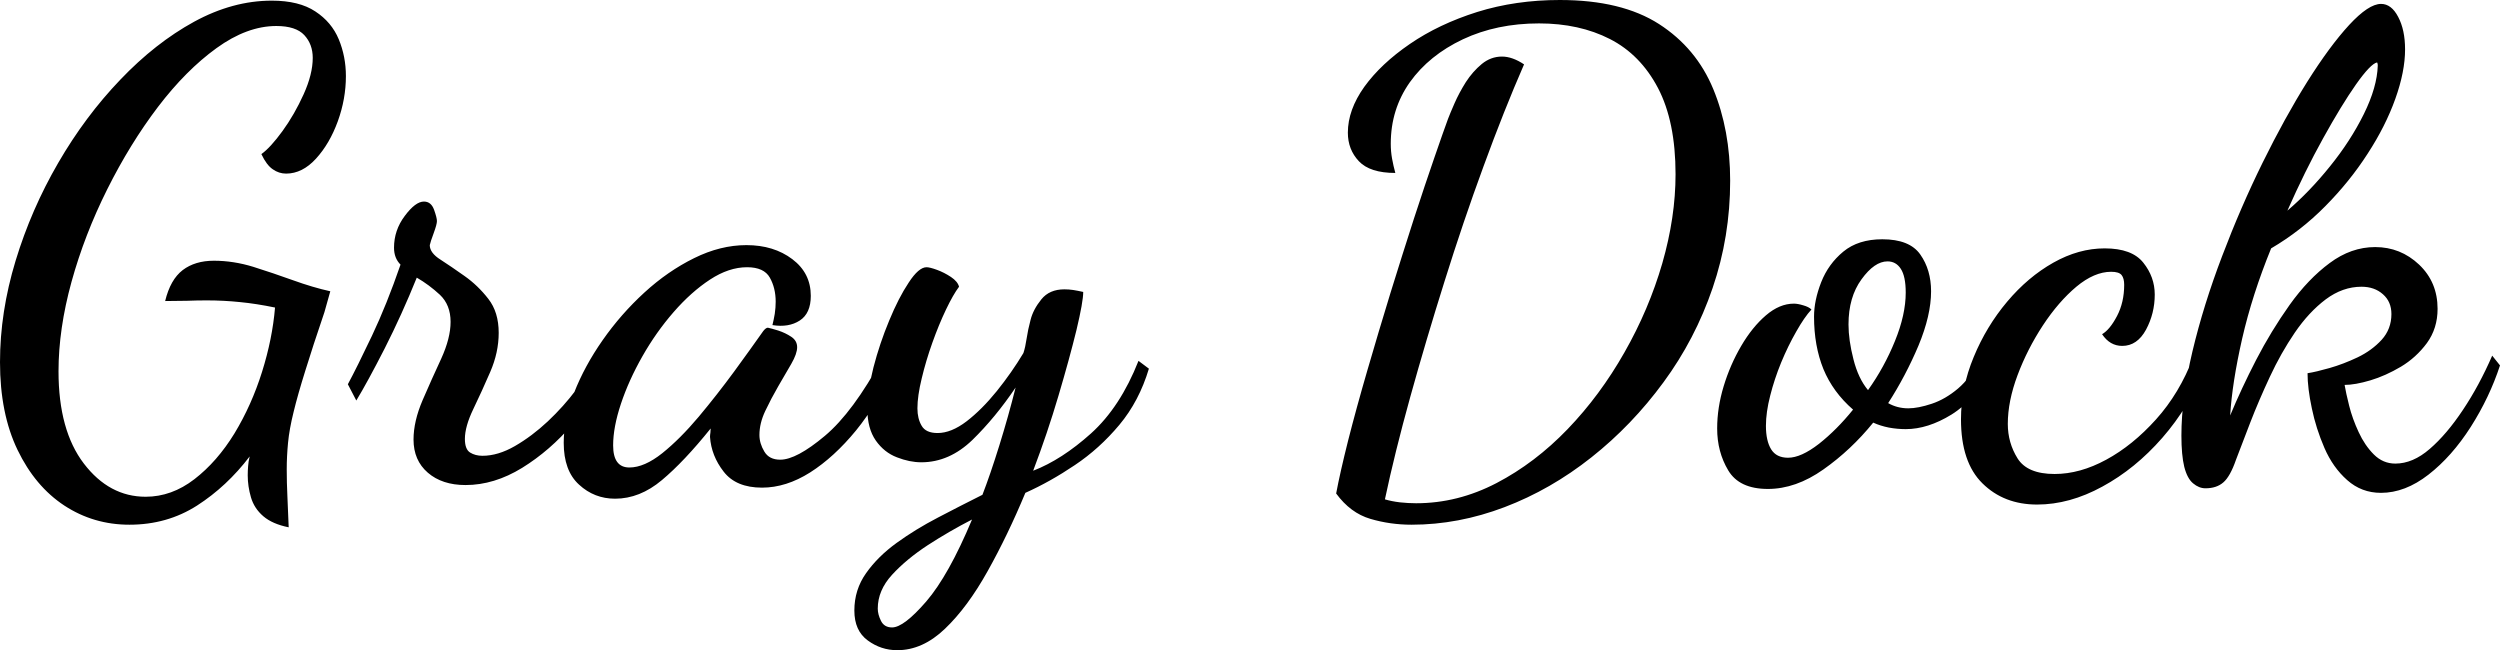 <svg xmlns="http://www.w3.org/2000/svg" viewBox="0 10 192.25 50" data-asc="0.92" width="192.25" height="50"><defs/><g><g><g transform="translate(0, 0)"><path d="M9.95 50.35Q7.20 50.35 4.95 48.88Q2.70 47.40 1.35 44.60Q0 41.80 0 37.85Q0 34 1.20 30.05Q2.40 26.10 4.48 22.52Q6.55 18.95 9.25 16.13Q11.95 13.30 14.93 11.67Q17.90 10.05 20.90 10.05Q23.00 10.05 24.25 10.88Q25.50 11.70 26.05 13.02Q26.60 14.35 26.60 15.85Q26.60 17.60 25.98 19.32Q25.35 21.05 24.30 22.20Q23.25 23.35 22.00 23.35Q21.45 23.35 20.98 23.02Q20.50 22.70 20.10 21.85Q20.80 21.35 21.73 20.07Q22.65 18.80 23.35 17.25Q24.05 15.70 24.05 14.45Q24.05 13.40 23.40 12.70Q22.75 12 21.25 12Q19.00 12 16.65 13.70Q14.30 15.40 12.15 18.22Q10 21.05 8.25 24.55Q6.50 28.05 5.50 31.67Q4.50 35.30 4.50 38.55Q4.50 43.10 6.45 45.65Q8.40 48.20 11.20 48.20Q13.20 48.20 14.95 46.85Q16.70 45.50 18.03 43.33Q19.35 41.15 20.15 38.60Q20.95 36.05 21.15 33.65Q19.70 33.35 18.45 33.23Q17.20 33.10 15.90 33.10Q15.15 33.10 14.38 33.13Q13.60 33.15 12.70 33.15Q13.10 31.50 14.05 30.77Q15 30.05 16.45 30.05Q17.95 30.05 19.48 30.52Q21.00 31 22.53 31.55Q24.05 32.10 25.40 32.40L24.95 34Q24.05 36.65 23.48 38.50Q22.90 40.35 22.58 41.67Q22.25 43 22.15 44.05Q22.05 45.10 22.05 46.10Q22.05 47.10 22.10 48.15Q22.15 49.20 22.20 50.55Q20.95 50.30 20.25 49.70Q19.55 49.10 19.30 48.25Q19.05 47.40 19.05 46.55Q19.05 46.20 19.08 45.85Q19.10 45.50 19.20 45.10Q17.45 47.40 15.15 48.88Q12.85 50.35 9.95 50.35ZM35.80 47.30Q34 47.30 32.90 46.35Q31.80 45.40 31.80 43.80Q31.80 42.40 32.50 40.77Q33.20 39.15 33.93 37.58Q34.65 36 34.65 34.75Q34.65 33.45 33.83 32.67Q33 31.90 32.05 31.35Q30.90 34.20 29.58 36.80Q28.25 39.40 27.40 40.80L26.75 39.55Q27.45 38.25 28.60 35.83Q29.75 33.40 30.80 30.35Q30.30 29.85 30.30 29.05Q30.30 27.70 31.13 26.60Q31.95 25.50 32.60 25.50Q33.15 25.50 33.38 26.13Q33.60 26.75 33.60 27Q33.60 27.25 33.35 27.93Q33.10 28.60 33.05 28.85Q33.05 29.45 33.88 29.97Q34.70 30.50 35.73 31.23Q36.75 31.95 37.55 32.98Q38.35 34 38.35 35.60Q38.35 37.10 37.70 38.60Q37.05 40.10 36.40 41.45Q35.75 42.80 35.75 43.75Q35.75 44.55 36.15 44.80Q36.55 45.05 37.10 45.05Q38.30 45.05 39.60 44.30Q40.90 43.55 42.13 42.40Q43.35 41.25 44.30 39.98Q45.25 38.70 45.75 37.65L46.75 38.40Q45.80 40.55 44.05 42.60Q42.30 44.65 40.15 45.98Q38 47.30 35.80 47.30ZM47.30 48.35Q45.70 48.35 44.53 47.27Q43.35 46.20 43.35 44.05Q43.35 42.25 44.15 40.20Q44.95 38.15 46.35 36.15Q47.75 34.15 49.55 32.50Q51.35 30.85 53.38 29.85Q55.40 28.85 57.40 28.85Q59.50 28.85 60.93 29.93Q62.35 31 62.35 32.75Q62.35 34.10 61.50 34.65Q60.65 35.20 59.40 35Q59.50 34.60 59.58 34.13Q59.65 33.65 59.65 33.20Q59.65 32.15 59.20 31.35Q58.75 30.55 57.45 30.55Q56.05 30.55 54.60 31.50Q53.15 32.45 51.80 34Q50.45 35.55 49.40 37.40Q48.35 39.25 47.75 41.05Q47.15 42.85 47.15 44.25Q47.15 45.95 48.40 45.95Q49.55 45.95 50.93 44.85Q52.30 43.75 53.73 42.05Q55.15 40.35 56.45 38.58Q57.75 36.80 58.70 35.45Q58.90 35.20 59.05 35.20Q59.30 35.25 59.85 35.42Q60.40 35.60 60.85 35.90Q61.30 36.20 61.30 36.70Q61.30 37.20 60.85 37.98Q60.40 38.75 59.85 39.70Q59.30 40.65 58.85 41.60Q58.40 42.55 58.40 43.45Q58.40 44.10 58.78 44.73Q59.15 45.35 60.00 45.35Q61.25 45.35 63.43 43.52Q65.60 41.70 67.85 37.55L68.65 38.35Q67.50 41.05 65.83 43.10Q64.15 45.15 62.30 46.33Q60.45 47.50 58.60 47.50Q56.60 47.50 55.65 46.27Q54.70 45.05 54.60 43.60Q54.60 43.45 54.63 43.27Q54.65 43.10 54.65 42.95Q52.60 45.50 50.90 46.92Q49.20 48.35 47.30 48.35ZM69 60Q67.75 60 66.73 59.25Q65.70 58.50 65.70 56.95Q65.70 55.35 66.60 54.08Q67.50 52.80 68.95 51.75Q70.40 50.70 72.13 49.80Q73.85 48.90 75.55 48.05Q76.15 46.50 76.85 44.25Q77.55 42 78.10 39.80Q76.55 42.10 74.78 43.83Q73 45.55 70.85 45.55Q69.95 45.55 68.98 45.17Q68 44.80 67.35 43.88Q66.70 42.95 66.70 41.45Q66.70 40.10 67.17 38.25Q67.65 36.40 68.38 34.65Q69.10 32.90 69.88 31.73Q70.65 30.55 71.25 30.55Q71.50 30.55 72.05 30.75Q72.60 30.95 73.13 31.30Q73.65 31.65 73.75 32.05Q73.30 32.65 72.75 33.80Q72.20 34.95 71.70 36.35Q71.20 37.75 70.88 39.10Q70.55 40.45 70.55 41.40Q70.55 42.20 70.88 42.75Q71.20 43.30 72.10 43.30Q73.15 43.30 74.33 42.40Q75.50 41.50 76.65 40.08Q77.80 38.65 78.70 37.15Q78.85 36.70 78.95 36.02Q79.05 35.35 79.25 34.60Q79.45 33.80 80.08 33.02Q80.70 32.25 81.85 32.25Q82.20 32.25 82.53 32.30Q82.85 32.35 83.30 32.45Q83.30 33.20 82.78 35.38Q82.25 37.55 81.40 40.42Q80.55 43.30 79.45 46.20Q81.65 45.35 83.90 43.33Q86.15 41.30 87.55 37.75L88.35 38.35Q87.60 40.85 86.08 42.67Q84.55 44.50 82.65 45.77Q80.75 47.05 78.85 47.90Q77.50 51.15 75.95 53.92Q74.40 56.70 72.67 58.35Q70.95 60 69 60M68.60 58.25Q69.50 58.25 71.23 56.25Q72.95 54.25 74.75 49.95Q73 50.85 71.35 51.92Q69.70 53 68.60 54.20Q67.50 55.40 67.50 56.80Q67.50 57.25 67.75 57.75Q68 58.25 68.60 58.25ZM108.55 50.35Q106.90 50.35 105.38 49.90Q103.85 49.45 102.75 47.95Q103.05 46.35 103.67 43.88Q104.30 41.40 105.15 38.48Q106 35.55 106.92 32.55Q107.85 29.55 108.72 26.85Q109.60 24.15 110.30 22.13Q111 20.10 111.35 19.15Q111.50 18.75 111.85 17.95Q112.20 17.15 112.72 16.32Q113.25 15.50 113.95 14.92Q114.65 14.35 115.50 14.35Q116.30 14.35 117.20 14.95Q115.65 18.50 114.08 22.80Q112.50 27.10 111.08 31.65Q109.65 36.20 108.45 40.52Q107.25 44.85 106.50 48.40Q107 48.55 107.65 48.63Q108.30 48.70 108.90 48.70Q112.10 48.70 115.08 47.15Q118.05 45.60 120.55 43Q123.05 40.40 124.92 37.10Q126.80 33.80 127.83 30.25Q128.85 26.70 128.85 23.40Q128.85 19.35 127.50 16.77Q126.15 14.20 123.80 13Q121.45 11.80 118.35 11.80Q115.10 11.80 112.50 13.02Q109.90 14.25 108.42 16.32Q106.95 18.40 106.95 21.05Q106.95 21.65 107.05 22.20Q107.15 22.75 107.30 23.30Q105.35 23.30 104.50 22.40Q103.65 21.50 103.65 20.20Q103.65 18.45 104.92 16.67Q106.20 14.90 108.42 13.38Q110.65 11.85 113.60 10.92Q116.55 10 119.95 10Q124.70 10 127.58 11.85Q130.45 13.70 131.75 16.85Q133.05 20 133.05 23.90Q133.05 28.20 131.70 32.15Q130.35 36.10 127.92 39.40Q125.50 42.70 122.38 45.17Q119.25 47.65 115.70 49Q112.15 50.35 108.55 50.35ZM135.95 47.60Q133.75 47.60 132.90 46.17Q132.05 44.75 132.05 42.95Q132.05 41.35 132.55 39.70Q133.05 38.05 133.90 36.60Q134.75 35.15 135.80 34.25Q136.85 33.35 137.95 33.35Q138.25 33.35 138.67 33.48Q139.10 33.60 139.30 33.80Q138.75 34.40 138.13 35.50Q137.50 36.60 136.97 37.88Q136.45 39.15 136.13 40.42Q135.80 41.70 135.80 42.75Q135.80 43.90 136.20 44.55Q136.60 45.20 137.50 45.20Q138.50 45.20 139.88 44.13Q141.25 43.05 142.50 41.50Q140.95 40.15 140.22 38.38Q139.50 36.60 139.50 34.35Q139.50 33.10 140.05 31.70Q140.60 30.30 141.75 29.35Q142.90 28.40 144.75 28.40Q146.85 28.40 147.67 29.57Q148.50 30.75 148.50 32.40Q148.50 34.25 147.53 36.58Q146.55 38.90 145.20 41Q145.90 41.40 146.75 41.40Q147.50 41.40 148.55 41.05Q149.60 40.70 150.57 39.88Q151.55 39.05 152.15 37.70L152.95 38.30Q151.90 40.75 150.07 41.88Q148.25 43 146.55 43Q145.90 43 145.25 42.88Q144.60 42.75 144.05 42.50Q142.35 44.60 140.22 46.10Q138.10 47.60 135.95 47.60M143.65 40Q144.90 38.25 145.72 36.23Q146.55 34.20 146.55 32.50Q146.55 31.25 146.17 30.67Q145.80 30.10 145.15 30.10Q144.15 30.10 143.15 31.48Q142.15 32.85 142.15 34.95Q142.15 36.15 142.53 37.63Q142.90 39.10 143.65 40ZM156.65 48.80Q154.10 48.80 152.45 47.17Q150.80 45.55 150.80 42.25Q150.80 39.80 151.78 37.45Q152.75 35.10 154.35 33.20Q155.95 31.30 157.90 30.20Q159.85 29.10 161.85 29.10Q163.95 29.10 164.82 30.20Q165.70 31.30 165.70 32.65Q165.70 34.10 165.03 35.35Q164.35 36.60 163.20 36.60Q162.25 36.60 161.65 35.70Q162.25 35.35 162.80 34.30Q163.35 33.25 163.35 31.90Q163.35 31.40 163.15 31.15Q162.95 30.90 162.35 30.90Q161.05 30.90 159.67 32.05Q158.30 33.20 157.10 35.02Q155.90 36.85 155.15 38.85Q154.40 40.85 154.40 42.60Q154.40 44.05 155.15 45.25Q155.90 46.45 158 46.45Q159.95 46.45 161.97 45.35Q164 44.25 165.80 42.25Q167.60 40.25 168.65 37.50L169.55 38.30Q168.35 41.30 166.28 43.67Q164.20 46.05 161.67 47.42Q159.15 48.80 156.65 48.80ZM183.10 47.90Q181.60 47.90 180.50 46.92Q179.40 45.95 178.75 44.45Q178.10 42.95 177.78 41.40Q177.45 39.85 177.45 38.70Q178.10 38.60 179.15 38.30Q180.20 38 181.30 37.48Q182.40 36.95 183.15 36.13Q183.90 35.30 183.90 34.15Q183.90 33.20 183.25 32.63Q182.60 32.05 181.60 32.05Q180.15 32.05 178.85 33.02Q177.55 34 176.47 35.58Q175.40 37.15 174.55 38.98Q173.70 40.80 173.05 42.48Q172.40 44.15 171.95 45.35Q171.50 46.65 170.97 47.10Q170.45 47.55 169.60 47.55Q169.10 47.55 168.65 47.17Q168.20 46.80 167.97 45.90Q167.75 45 167.75 43.50Q167.75 40.60 168.60 37.02Q169.45 33.45 170.88 29.70Q172.30 25.95 174 22.50Q175.70 19.05 177.42 16.30Q179.15 13.55 180.65 11.92Q182.15 10.30 183.10 10.30Q183.90 10.30 184.42 11.30Q184.95 12.30 184.95 13.80Q184.95 15.50 184.20 17.60Q183.45 19.70 182.07 21.82Q180.70 23.95 178.82 25.85Q176.95 27.75 174.65 29.10Q173.20 32.65 172.42 36.05Q171.65 39.45 171.50 41.95Q172.35 39.90 173.50 37.67Q174.65 35.45 176.07 33.45Q177.50 31.45 179.15 30.23Q180.80 29 182.65 29Q184.60 29 186.03 30.35Q187.45 31.70 187.45 33.75Q187.45 35.25 186.63 36.38Q185.80 37.50 184.63 38.20Q183.45 38.90 182.28 39.25Q181.10 39.60 180.30 39.60Q180.40 40.20 180.65 41.20Q180.90 42.20 181.38 43.23Q181.85 44.25 182.55 44.95Q183.25 45.65 184.20 45.65Q185.55 45.65 186.85 44.52Q188.15 43.40 189.40 41.52Q190.65 39.65 191.65 37.35L192.25 38.10Q191.45 40.55 190 42.83Q188.55 45.10 186.75 46.50Q184.95 47.90 183.10 47.90M175.90 26.20Q177.60 24.75 179.17 22.80Q180.75 20.85 181.78 18.77Q182.80 16.70 182.85 15.05Q182.85 14.90 182.82 14.85Q182.80 14.80 182.80 14.80Q182.30 14.90 181.17 16.50Q180.05 18.10 178.65 20.63Q177.25 23.15 175.90 26.20Z"/></g><g transform="translate(0, 64)"><path d=""/></g></g></g></svg>
